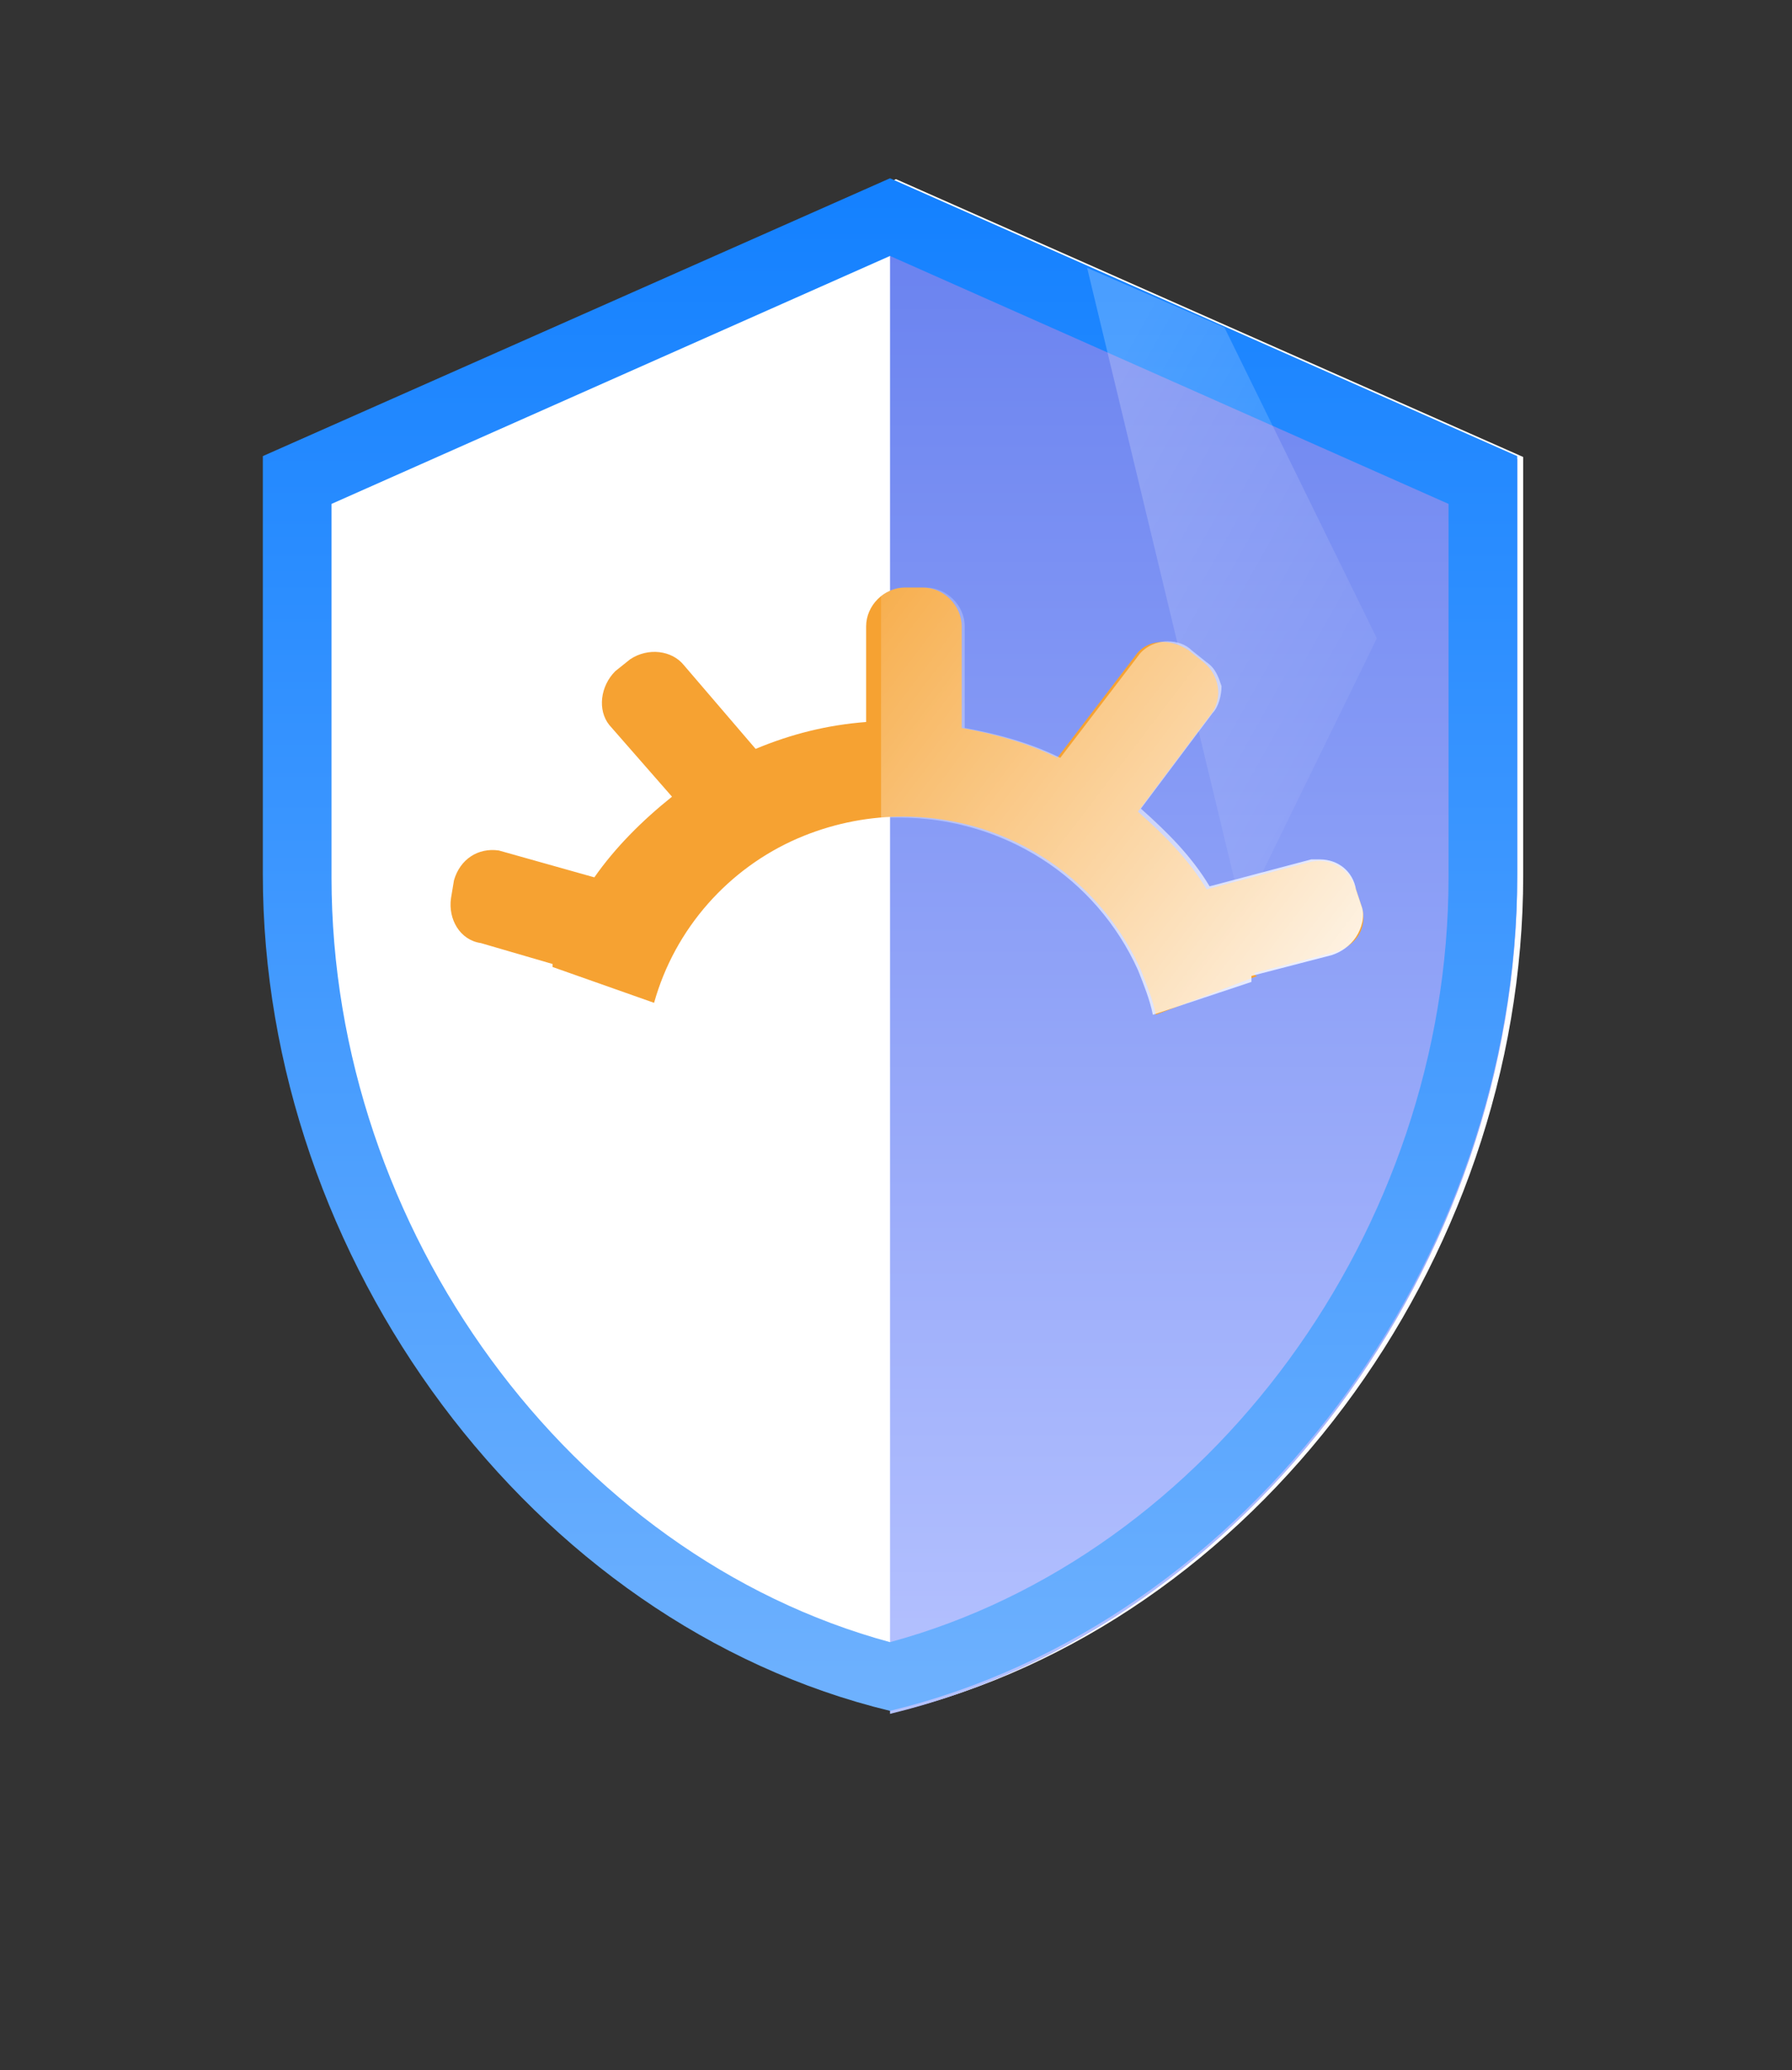 <?xml version="1.0" encoding="utf-8"?>
<!-- Generator: Adobe Illustrator 24.1.3, SVG Export Plug-In . SVG Version: 6.00 Build 0)  -->
<svg version="1.1" id="Layer_1" xmlns="http://www.w3.org/2000/svg" xmlns:xlink="http://www.w3.org/1999/xlink" x="0px" y="0px"
	 viewBox="0 0 60 69.3" style="enable-background:new 0 0 60 69.3;" xml:space="preserve">
<rect x="0" y="0" width="60" height="69.3" fill="#333333" stroke="none"/>
<style type="text/css">
	.st0{fill:#FFFFFF;}
	.st1{fill:none;}
	.st2{fill:url(#Path_12117_1_);}
	.st3{fill:url(#Path_12116_1_);}
	.st4{opacity:0.21;fill:url(#Path_12135_1_);enable-background:new    ;}
	.st5{fill-rule:evenodd;clip-rule:evenodd;fill:#F6A232;}
	.st6{fill:url(#Subtraction_2_1_);}
</style>
<g id="Group_95794" transform="translate(-143 -236.333)">
	<g transform="matrix(1, 0, 0, 1, 143, 236.33)">
		<path id="Path_12118-2" class="st0" d="M30,6L9,15.3v14c0,13,9,25.1,21,28c12-2.9,21-15,21-28v-14L30,6z"/>
	</g>
	<g id="Group_95762" transform="translate(145 240)">
		<path id="Path_12115" class="st1" d="M0,0h56v56H0V0z"/>
		
			<linearGradient id="Path_12117_1_" gradientUnits="userSpaceOnUse" x1="-886.262" y1="562.515" x2="-886.262" y2="561.515" gradientTransform="matrix(21 0 0 -51.333 18649.771 28877.898)">
			<stop  offset="0" style="stop-color:#6780EF"/>
			<stop  offset="1" style="stop-color:#B5C2FF"/>
		</linearGradient>
		<path id="Path_12117" class="st2" d="M27.8,53.7c12-2.9,21-15.1,21-28v-14l-21-9.3"/>
		
			<linearGradient id="Path_12116_1_" gradientUnits="userSpaceOnUse" x1="-908.381" y1="562.515" x2="-908.381" y2="561.515" gradientTransform="matrix(42 0 0 -51.333 38179.77 28877.902)">
			<stop  offset="0" style="stop-color:#1481FF"/>
			<stop  offset="1" style="stop-color:#6EB1FE"/>
		</linearGradient>
		<path id="Path_12116" class="st3" d="M27.8,4.9l18.7,8.3v12.5c0,11.8-8,22.7-18.7,25.6C17.1,48.4,9.1,37.5,9.1,25.7V13.2L27.8,4.9
			 M27.8,2.3l-21,9.3v14c0,12.9,9,25.1,21,28c12-2.9,21-15.1,21-28v-14L27.8,2.3L27.8,2.3z"/>
	</g>
	
		<linearGradient id="Path_12135_1_" gradientUnits="userSpaceOnUse" x1="-695.81" y1="791.32" x2="-695.271" y2="790.614" gradientTransform="matrix(10.333 0 0 -24.167 7371.461 19370.318)">
		<stop  offset="0" style="stop-color:#FFFFFF"/>
		<stop  offset="1" style="stop-color:#FFFFFF;stop-opacity:0.251"/>
	</linearGradient>
	<path id="Path_12135" class="st4" d="M184,247.3l5.1,10.4l-4.5,9.2l-5.2-21.6L184,247.3z"/>
	<g id="Group_95845" transform="translate(-8 4)">
		<path id="Sun" class="st5" d="M195.7,264.2l-2.7,0.7c0,0,0,0.1,0.1,0.1l-3.4,1.3c-0.1-0.5-0.3-1-0.5-1.5c-2-4.4-7.1-6.3-11.5-4.4
			c-2.3,1-4.1,3-4.8,5.5l-3.4-1.2c0,0,0-0.1,0-0.1l-2.4-0.7c-0.7-0.1-1.1-0.8-1-1.5c0,0,0,0,0,0l0,0l0.1-0.6c0.2-0.7,0.8-1.1,1.5-1
			l3.2,0.9c0.7-1,1.6-1.9,2.6-2.7l-2.1-2.4c-0.4-0.5-0.3-1.3,0.2-1.8c0,0,0,0,0,0l0,0l0.5-0.4c0.6-0.4,1.4-0.3,1.8,0.2l2.4,2.8
			c1.2-0.5,2.4-0.8,3.7-0.9l0-3.2c0-0.7,0.6-1.3,1.3-1.3c0,0,0,0,0,0h0.6c0.7,0,1.3,0.6,1.3,1.3l0,3.4c1.1,0.2,2.2,0.5,3.2,1
			l2.6-3.4c0.4-0.6,1.2-0.6,1.8-0.2l0.5,0.4c0.5,0.4,0.7,1.2,0.2,1.8c0,0,0,0,0,0l0,0l-2.4,3.2c0.9,0.8,1.7,1.6,2.3,2.6l3.4-0.9
			c0.7-0.2,1.4,0.2,1.6,0.9l0.2,0.6C196.8,263.4,196.4,264,195.7,264.2C195.7,264.2,195.7,264.2,195.7,264.2L195.7,264.2z"/>
		
			<linearGradient id="Subtraction_2_1_" gradientUnits="userSpaceOnUse" x1="-719.228" y1="772.163" x2="-720.708" y2="773.158" gradientTransform="matrix(16.137 0 0 -14.32 11805.978 11323.188)">
			<stop  offset="0" style="stop-color:#FFFFFF"/>
			<stop  offset="1" style="stop-color:#FFFFFF;stop-opacity:0"/>
		</linearGradient>
		<path id="Subtraction_2" class="st6" d="M189.6,266.3L189.6,266.3c-0.1-0.5-0.3-1-0.5-1.5c-1.4-3.1-4.5-5.1-8-5.1
			c-0.2,0-0.4,0-0.6,0v-7.4c0.2-0.2,0.5-0.3,0.8-0.3h0.7c0.7,0,1.3,0.6,1.3,1.3l0,3.4c1.1,0.2,2.2,0.5,3.2,1l2.6-3.4
			c0.2-0.3,0.6-0.5,1-0.5c0.3,0,0.6,0.1,0.8,0.3l0.5,0.4c0.3,0.2,0.4,0.5,0.5,0.8c0,0.3-0.1,0.7-0.3,0.9l0,0l-2.4,3.2
			c0.9,0.8,1.7,1.6,2.3,2.6l3.4-0.9c0.1,0,0.2,0,0.3,0c0.6,0,1.1,0.4,1.2,1l0.2,0.6c0.1,0.3,0,0.7-0.2,1c-0.2,0.3-0.5,0.5-0.8,0.6h0
			l-2.7,0.7c0,0,0,0,0,0.1v0c0,0,0,0,0,0.1L189.6,266.3L189.6,266.3z"/>
	</g>
</g>
</svg>
